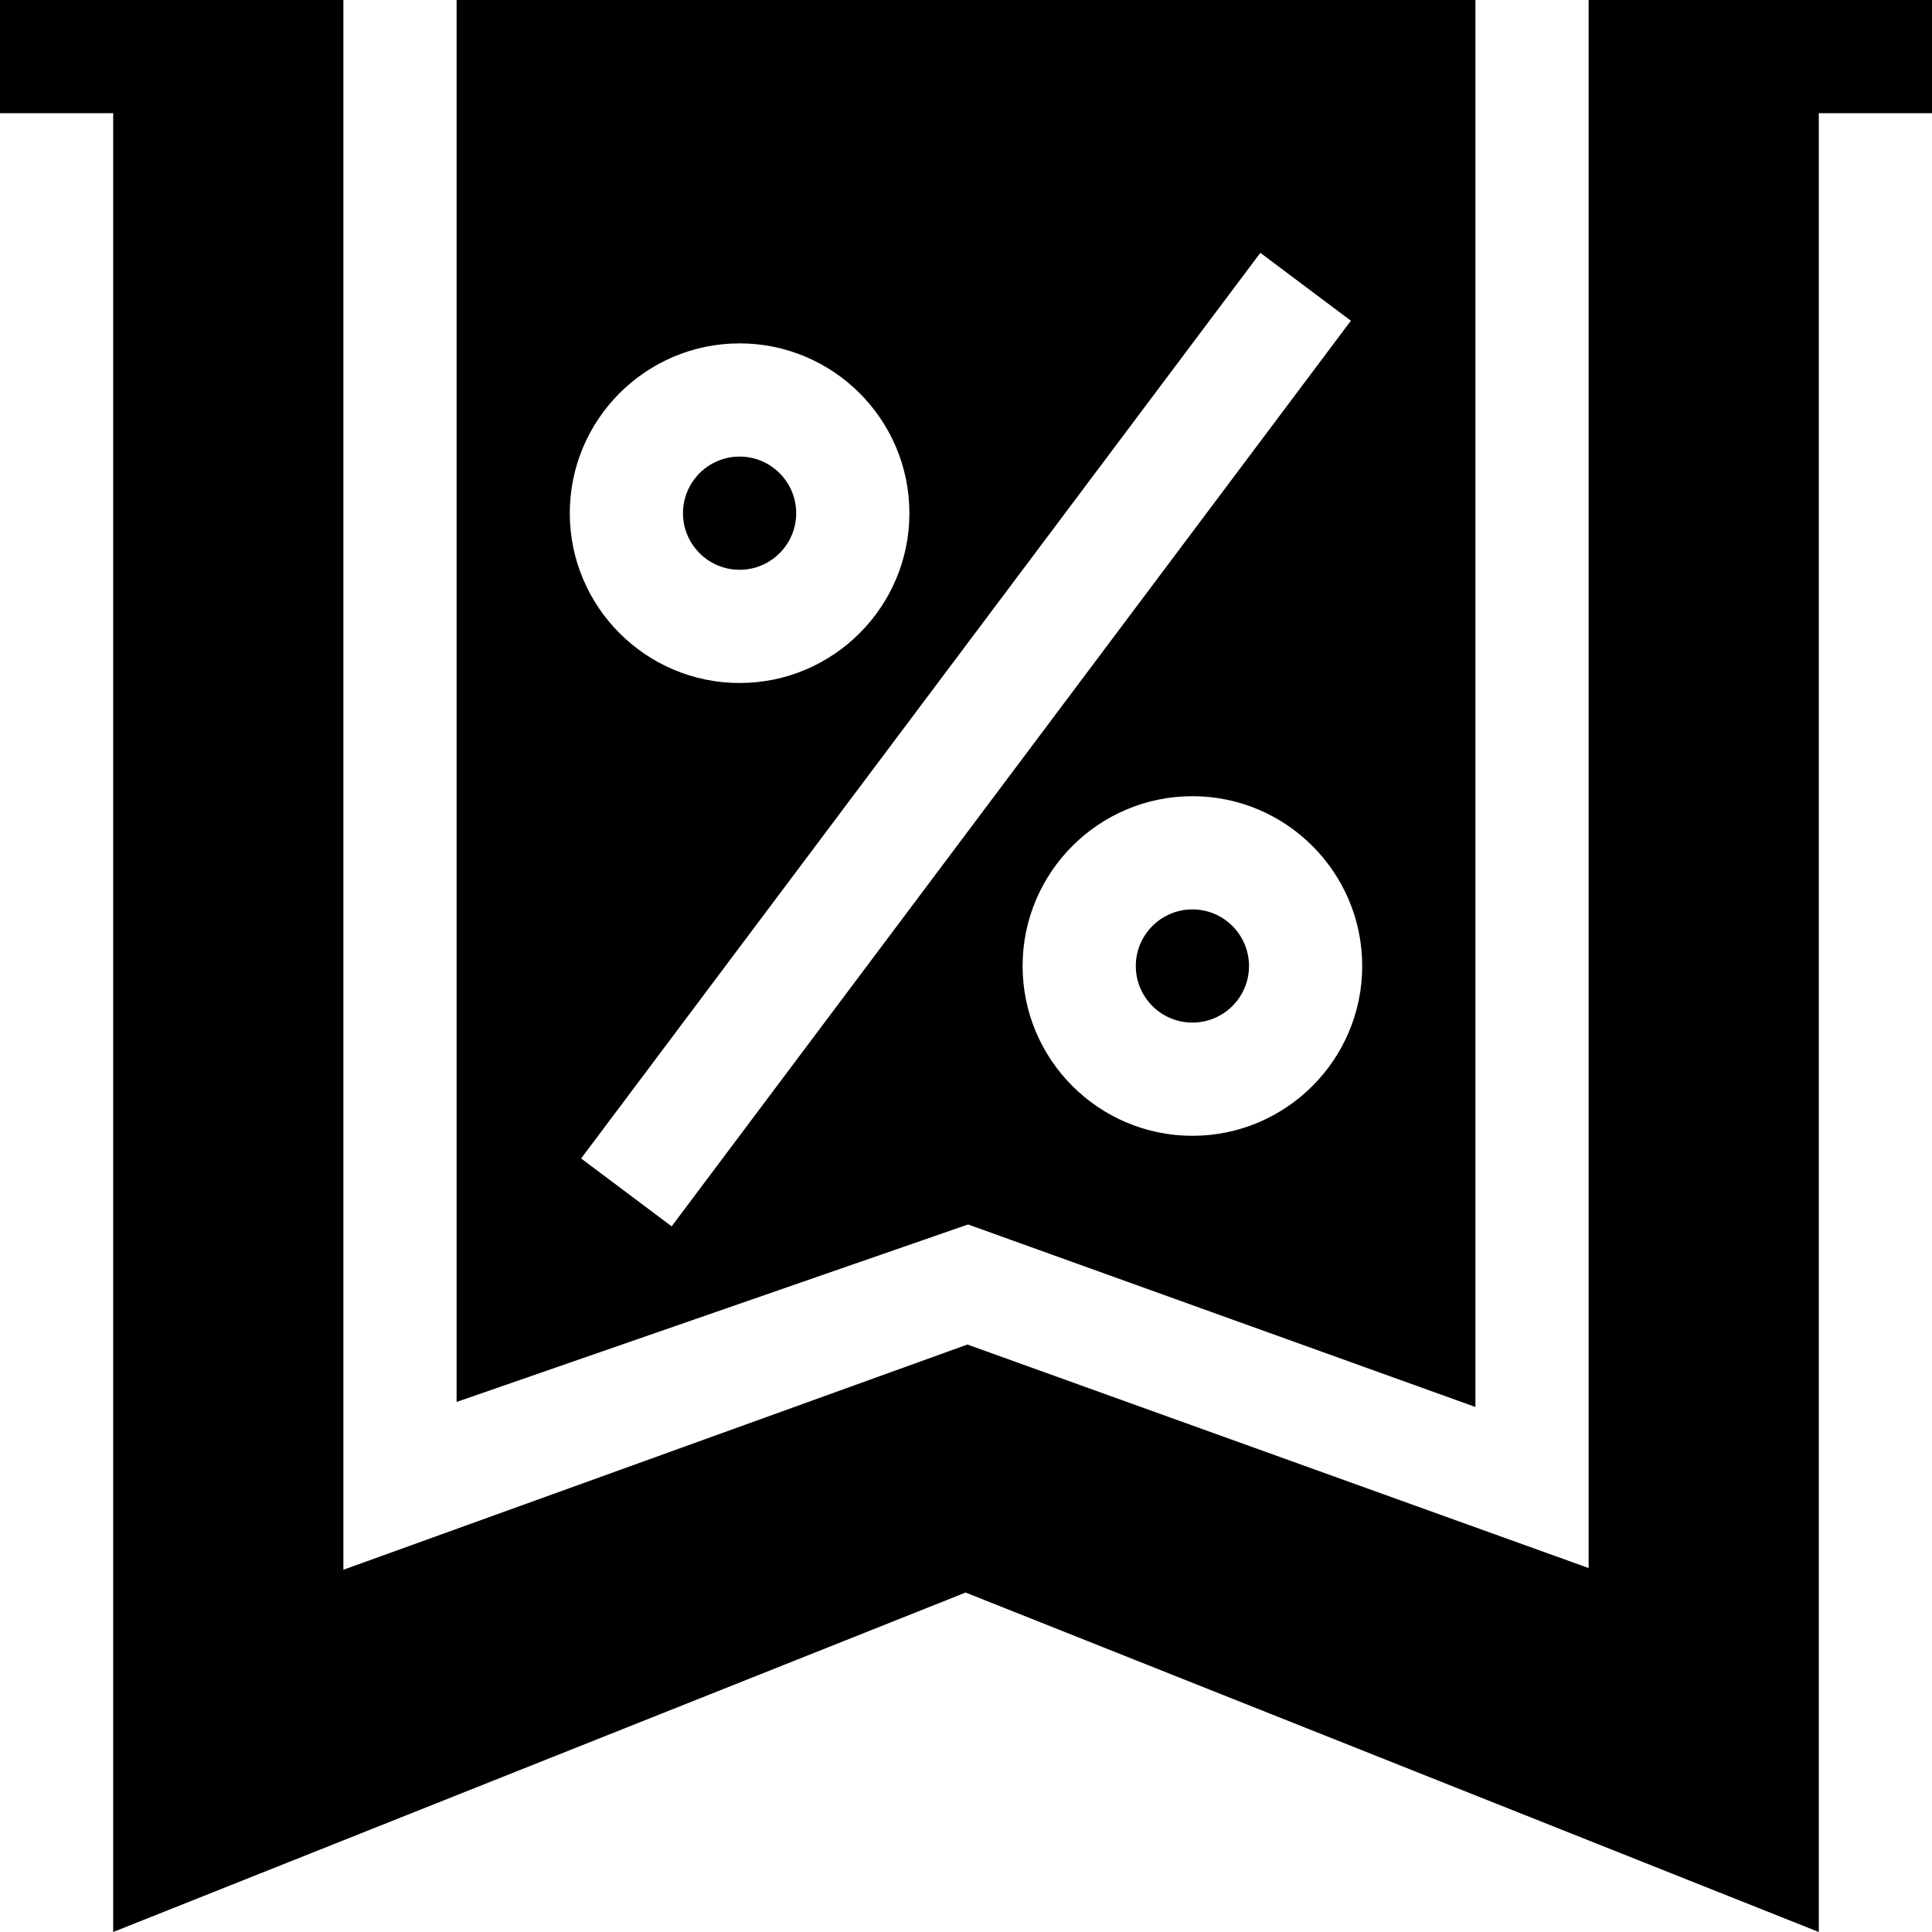 <?xml version="1.0" encoding="iso-8859-1"?>
<!-- Generator: Adobe Illustrator 19.0.0, SVG Export Plug-In . SVG Version: 6.00 Build 0)  -->
<svg title="Marketing Campaigns and Promotions" title-direction="right" class="sidebar-svg-icon" xmlns="http://www.w3.org/2000/svg" xmlns:xlink="http://www.w3.org/1999/xlink" version="1.1" id="Layer_1" x="0px" y="0px" viewBox="0 0 512 512" style="enable-background:new 0 0 512 512;" xml:space="preserve">
<g>
	<path d="M316,241c-8.276,0-15,6.724-15,15s6.724,15,15,15s15-6.724,15-15S324.276,241,316,241z"/>
	<polygon points="421,415.551 256.366,356.313 91,416 91,0 0,0 0,30 30,30 30,512 255.897,422.04 482,512 482,30 512,30 512,0    421,0  "/>
	<path d="M121,371.532l135.542-47.036L391,372.865V0H121V371.532z M316,301c-24.814,0-45-20.186-45-45s20.186-45,45-45   s45,20.186,45,45S340.814,301,316,301z M357.997,84.994l-180,240l-23.994-17.988l180-240L357.997,84.994z M196,91   c24.814,0,45,20.186,45,45s-20.186,45-45,45s-45-20.186-45-45S171.186,91,196,91z"/>
	<path d="M196,151c8.276,0,15-6.724,15-15s-6.724-15-15-15s-15,6.724-15,15S187.724,151,196,151z"/>
</g>















</svg>
